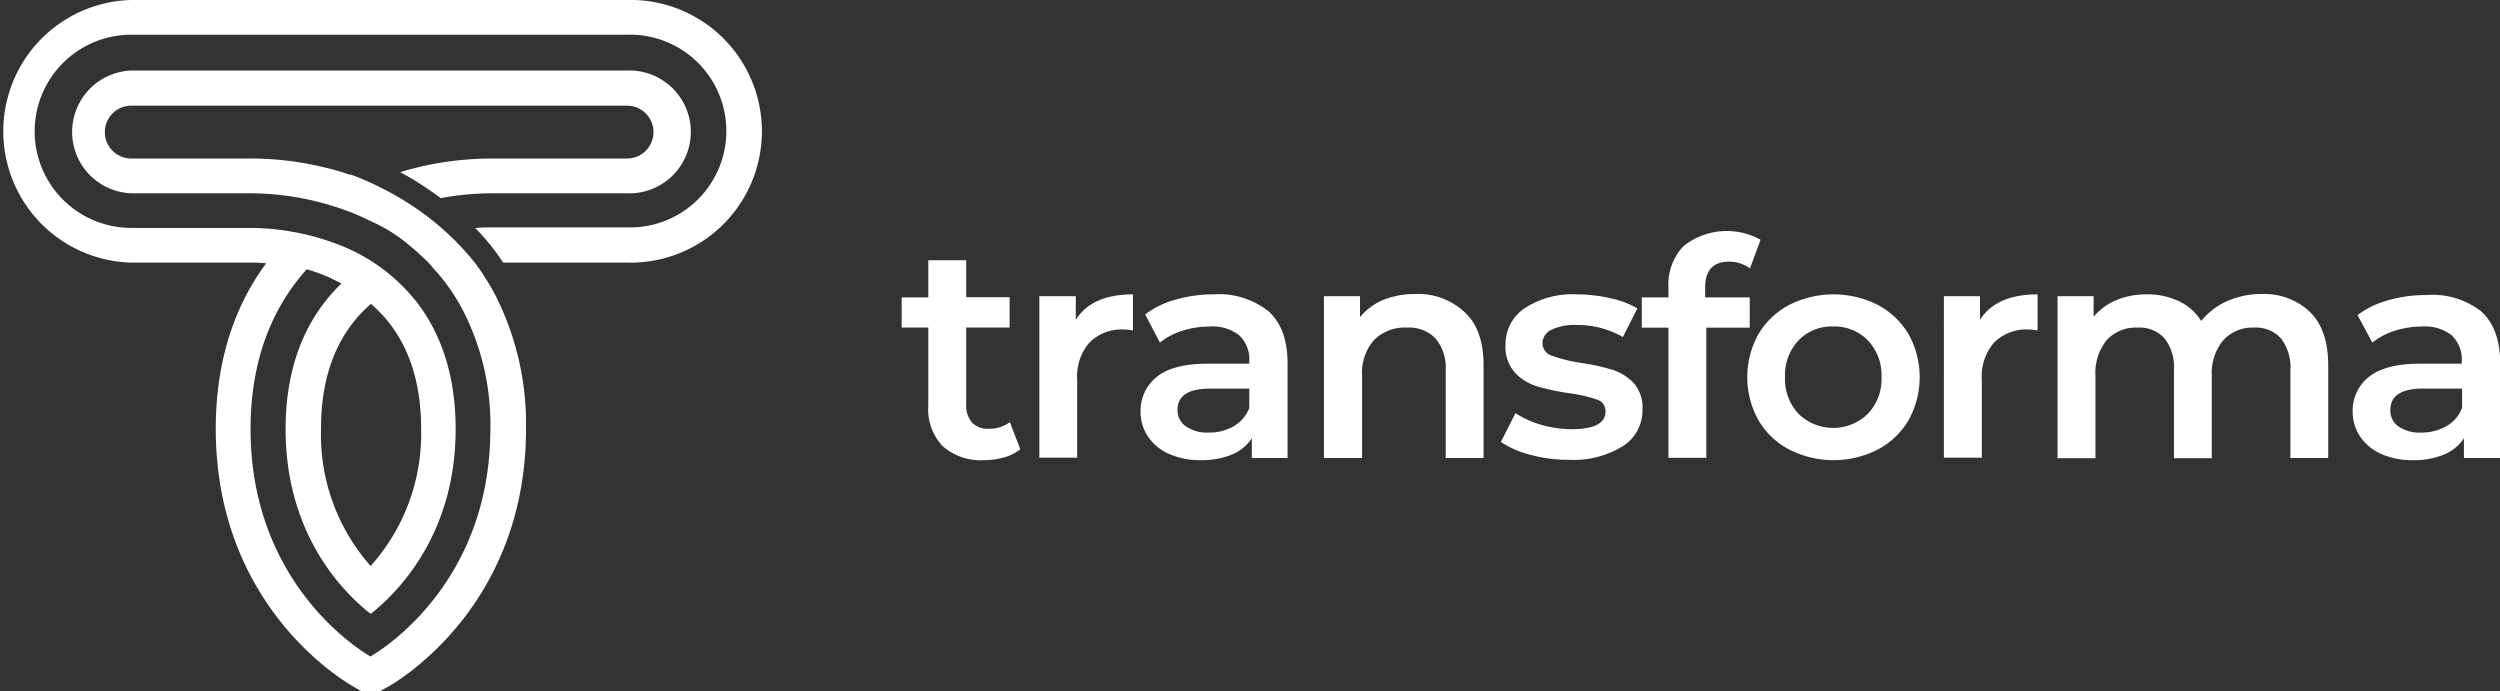 <svg xmlns="http://www.w3.org/2000/svg" viewBox="0 0 288.16 79.67"><rect x="0" y="0" width="288.16" height="79.67" fill="#333333" stroke="none"/><defs><style>.cls-1{fill:#fff;}</style></defs><g id="Layer_2" data-name="Layer 2"><g id="Layer_1-2" data-name="Layer 1"><path class="cls-1" d="M72.28,0H15.13a15.14,15.14,0,0,0,0,30.27H28.59c.7,0,1.4,0,2.09.08-3.22,4.35-5.81,10.5-5.81,19.08,0,20.07,14.22,28.77,15.85,29.7l.93.54h2.13l1-.54c1.61-.93,15.85-9.63,15.85-29.7a32.76,32.76,0,0,0-3.33-15,24.74,24.74,0,0,0-1.45-2.54s-.29-.49-.88-1.28c0-.08-.12-.15-.17-.24a31,31,0,0,0-3.36-3.6,31.91,31.91,0,0,0-4.07-3.15,34.76,34.76,0,0,0-6.91-3.49l-.12,0s0,0-.06,0v0a25,25,0,0,0-3-.86,36,36,0,0,0-8.66-1H15.13a3,3,0,0,1,0-6.09H72.28a3,3,0,1,1,0,6.09H56.88a36.73,36.73,0,0,0-10.75,1.57,37.75,37.75,0,0,1,4.67,3,31.77,31.77,0,0,1,6.08-.56h15.4a7.08,7.08,0,1,0,0-14.15H15.13a7.08,7.08,0,0,0,0,14.15H28.59a32.13,32.13,0,0,1,10,1.54,27.83,27.83,0,0,1,4.16,1.68A18.05,18.05,0,0,1,46.85,28l.41.35c.22.17.43.36.66.55.44.39.91.83,1.4,1.3A7.42,7.42,0,0,1,50,31l.1.09a22.25,22.25,0,0,1,3.34,4.84,28.71,28.71,0,0,1,3.08,13.53c0,18.28-13.26,25.88-13.82,26.21h0c-.56-.33-13.82-7.94-13.82-26.21,0-8,2.51-14,6.47-18.42a18.19,18.19,0,0,1,4,1.65c-3.84,3.68-6.43,9.11-6.43,16.77,0,12,6.45,18.66,9.81,21.3,3.35-2.66,9.79-9.35,9.79-21.3,0-6.16-1.67-10.89-4.32-14.42h0a21,21,0,0,0-9.6-7h0a28.7,28.7,0,0,0-10-1.77H15.13A11.11,11.11,0,0,1,15.13,4H72.28a11.11,11.11,0,1,1,0,22.21H56.88c-.7,0-1.4,0-2.09.08A26.11,26.11,0,0,1,58,30.27h14.3A15.14,15.14,0,1,0,72.28,0ZM42.72,65.24A22.85,22.85,0,0,1,37,49.43c0-6.26,1.93-11.09,5.76-14.41l.53.49c.18.17.36.34.53.52s.35.36.51.55c2.79,3.2,4.21,7.49,4.21,12.85A22.82,22.82,0,0,1,42.72,65.24Z"/><path class="cls-1" d="M117.6,51.78a5.14,5.14,0,0,1-1.87.94,8.39,8.39,0,0,1-2.32.32,6.6,6.6,0,0,1-4.75-1.61A6.17,6.17,0,0,1,107,46.75v-9h-3.07V34.28H107V30h4.37v4.26h5v3.49h-5v8.87a3,3,0,0,0,.66,2.08,2.47,2.47,0,0,0,1.92.72,3.86,3.86,0,0,0,2.45-.77Z"/><path class="cls-1" d="M130.59,33.93v4.16a5.54,5.54,0,0,0-1-.11,5.26,5.26,0,0,0-4,1.49,5.89,5.89,0,0,0-1.43,4.28v9H119.8V34.14H124v2.72Q125.85,33.93,130.59,33.93Z"/><path class="cls-1" d="M146.23,35.9c1.45,1.32,2.18,3.3,2.18,6V52.79h-4.12V50.52A5.07,5.07,0,0,1,142,52.39a8.94,8.94,0,0,1-3.58.65,8.74,8.74,0,0,1-3.67-.72,5.67,5.67,0,0,1-2.43-2,5,5,0,0,1-.85-2.88,4.94,4.94,0,0,1,1.87-4q1.86-1.52,5.88-1.52H144v-.28a3.82,3.82,0,0,0-1.17-3,5.05,5.05,0,0,0-3.47-1,10.18,10.18,0,0,0-3.09.49,7.66,7.66,0,0,0-2.57,1.36L132,36.24a10.32,10.32,0,0,1,3.52-1.71,15.59,15.59,0,0,1,4.37-.6A9.14,9.14,0,0,1,146.23,35.9Zm-4,13.21A4.1,4.1,0,0,0,144,47V44.79h-4.5q-3.78,0-3.78,2.48a2.24,2.24,0,0,0,1,1.89,4.29,4.29,0,0,0,2.62.7A5.63,5.63,0,0,0,142.24,49.11Z"/><path class="cls-1" d="M168.84,36Q171,38,171,42.1V52.79h-4.36V42.66A5.21,5.21,0,0,0,165.45,39a4.25,4.25,0,0,0-3.28-1.24,5,5,0,0,0-3.81,1.45A5.76,5.76,0,0,0,157,43.36v9.43H152.6V34.14h4.16v2.41a6.93,6.93,0,0,1,2.72-2,9.84,9.84,0,0,1,3.7-.66A7.82,7.82,0,0,1,168.84,36Z"/><path class="cls-1" d="M176.46,52.44a10.85,10.85,0,0,1-3.46-1.5l1.68-3.32a10.65,10.65,0,0,0,3,1.35,12.39,12.39,0,0,0,3.47.5c2.61,0,3.91-.68,3.91-2.06a1.38,1.38,0,0,0-1-1.36,16.83,16.83,0,0,0-3.2-.73,25.73,25.73,0,0,1-3.75-.81,5.71,5.71,0,0,1-2.52-1.59,4.42,4.42,0,0,1-1.06-3.16,5,5,0,0,1,2.22-4.24,10.06,10.06,0,0,1,6-1.59,17.34,17.34,0,0,1,3.84.44,10.64,10.64,0,0,1,3.14,1.17l-1.67,3.31a10.39,10.39,0,0,0-5.35-1.39,6,6,0,0,0-2.92.57,1.74,1.74,0,0,0-1,1.53A1.51,1.51,0,0,0,178.88,41a17.3,17.3,0,0,0,3.3.82,25.11,25.11,0,0,1,3.67.8,5.85,5.85,0,0,1,2.47,1.54,4.31,4.31,0,0,1,1,3.07,4.88,4.88,0,0,1-2.27,4.2A10.8,10.8,0,0,1,180.89,53,16.49,16.49,0,0,1,176.46,52.44Z"/><path class="cls-1" d="M196.54,33.16v1.12h5.14v3.49h-5v15h-4.37v-15h-3.07V34.28h3.07V33.09a6.37,6.37,0,0,1,1.75-4.73,8,8,0,0,1,8.87-.72l-1.22,3.29a4.13,4.13,0,0,0-2.41-.77Q196.54,30.16,196.54,33.16Z"/><path class="cls-1" d="M206.22,51.81a8.87,8.87,0,0,1-3.55-3.4,10.22,10.22,0,0,1,0-9.87,9,9,0,0,1,3.55-3.39,11.33,11.33,0,0,1,10.23,0A9.05,9.05,0,0,1,220,38.54a10.22,10.22,0,0,1,0,9.87,8.94,8.94,0,0,1-3.55,3.4,11.25,11.25,0,0,1-10.23,0Zm9.08-4.12a5.78,5.78,0,0,0,1.57-4.23,5.77,5.77,0,0,0-1.57-4.22,5.35,5.35,0,0,0-4-1.61,5.3,5.3,0,0,0-4,1.61,5.8,5.8,0,0,0-1.55,4.22,5.8,5.8,0,0,0,1.55,4.23,5.71,5.71,0,0,0,8,0Z"/><path class="cls-1" d="M234.86,33.93v4.16a5.64,5.64,0,0,0-1-.11,5.28,5.28,0,0,0-4,1.49,5.93,5.93,0,0,0-1.43,4.28v9h-4.37V34.14h4.16v2.72Q230.11,33.93,234.86,33.93Z"/><path class="cls-1" d="M266.3,36q2.06,2.06,2.06,6.13V52.79H264V42.66A5.44,5.44,0,0,0,262.91,39a3.9,3.9,0,0,0-3.11-1.24,4.55,4.55,0,0,0-3.53,1.45,5.92,5.92,0,0,0-1.33,4.14v9.46h-4.36V42.66A5.39,5.39,0,0,0,249.49,39a3.87,3.87,0,0,0-3.1-1.24,4.55,4.55,0,0,0-3.55,1.43,6,6,0,0,0-1.31,4.16v9.46h-4.37V34.14h4.16v2.37a7,7,0,0,1,2.62-1.92,8.93,8.93,0,0,1,3.49-.66,8.34,8.34,0,0,1,3.72.79A6,6,0,0,1,253.72,37a7.81,7.81,0,0,1,3-2.29,9.6,9.6,0,0,1,4-.82A7.61,7.61,0,0,1,266.3,36Z"/><path class="cls-1" d="M286,35.9c1.45,1.32,2.18,3.3,2.18,6V52.79H284V50.52a5.07,5.07,0,0,1-2.29,1.87,8.94,8.94,0,0,1-3.58.65,8.74,8.74,0,0,1-3.67-.72,5.7,5.7,0,0,1-2.42-2,5.06,5.06,0,0,1-.86-2.88,4.94,4.94,0,0,1,1.87-4c1.24-1,3.21-1.52,5.88-1.52h4.82v-.28a3.79,3.79,0,0,0-1.17-3,5,5,0,0,0-3.47-1,10.18,10.18,0,0,0-3.09.49,7.76,7.76,0,0,0-2.57,1.36l-1.71-3.17a10.37,10.37,0,0,1,3.53-1.71,15.52,15.52,0,0,1,4.36-.6A9.14,9.14,0,0,1,286,35.9Zm-4,13.21A4,4,0,0,0,283.79,47V44.79h-4.5c-2.52,0-3.77.83-3.77,2.48a2.23,2.23,0,0,0,.94,1.89,4.29,4.29,0,0,0,2.62.7A5.67,5.67,0,0,0,282,49.11Z"/></g></g></svg>